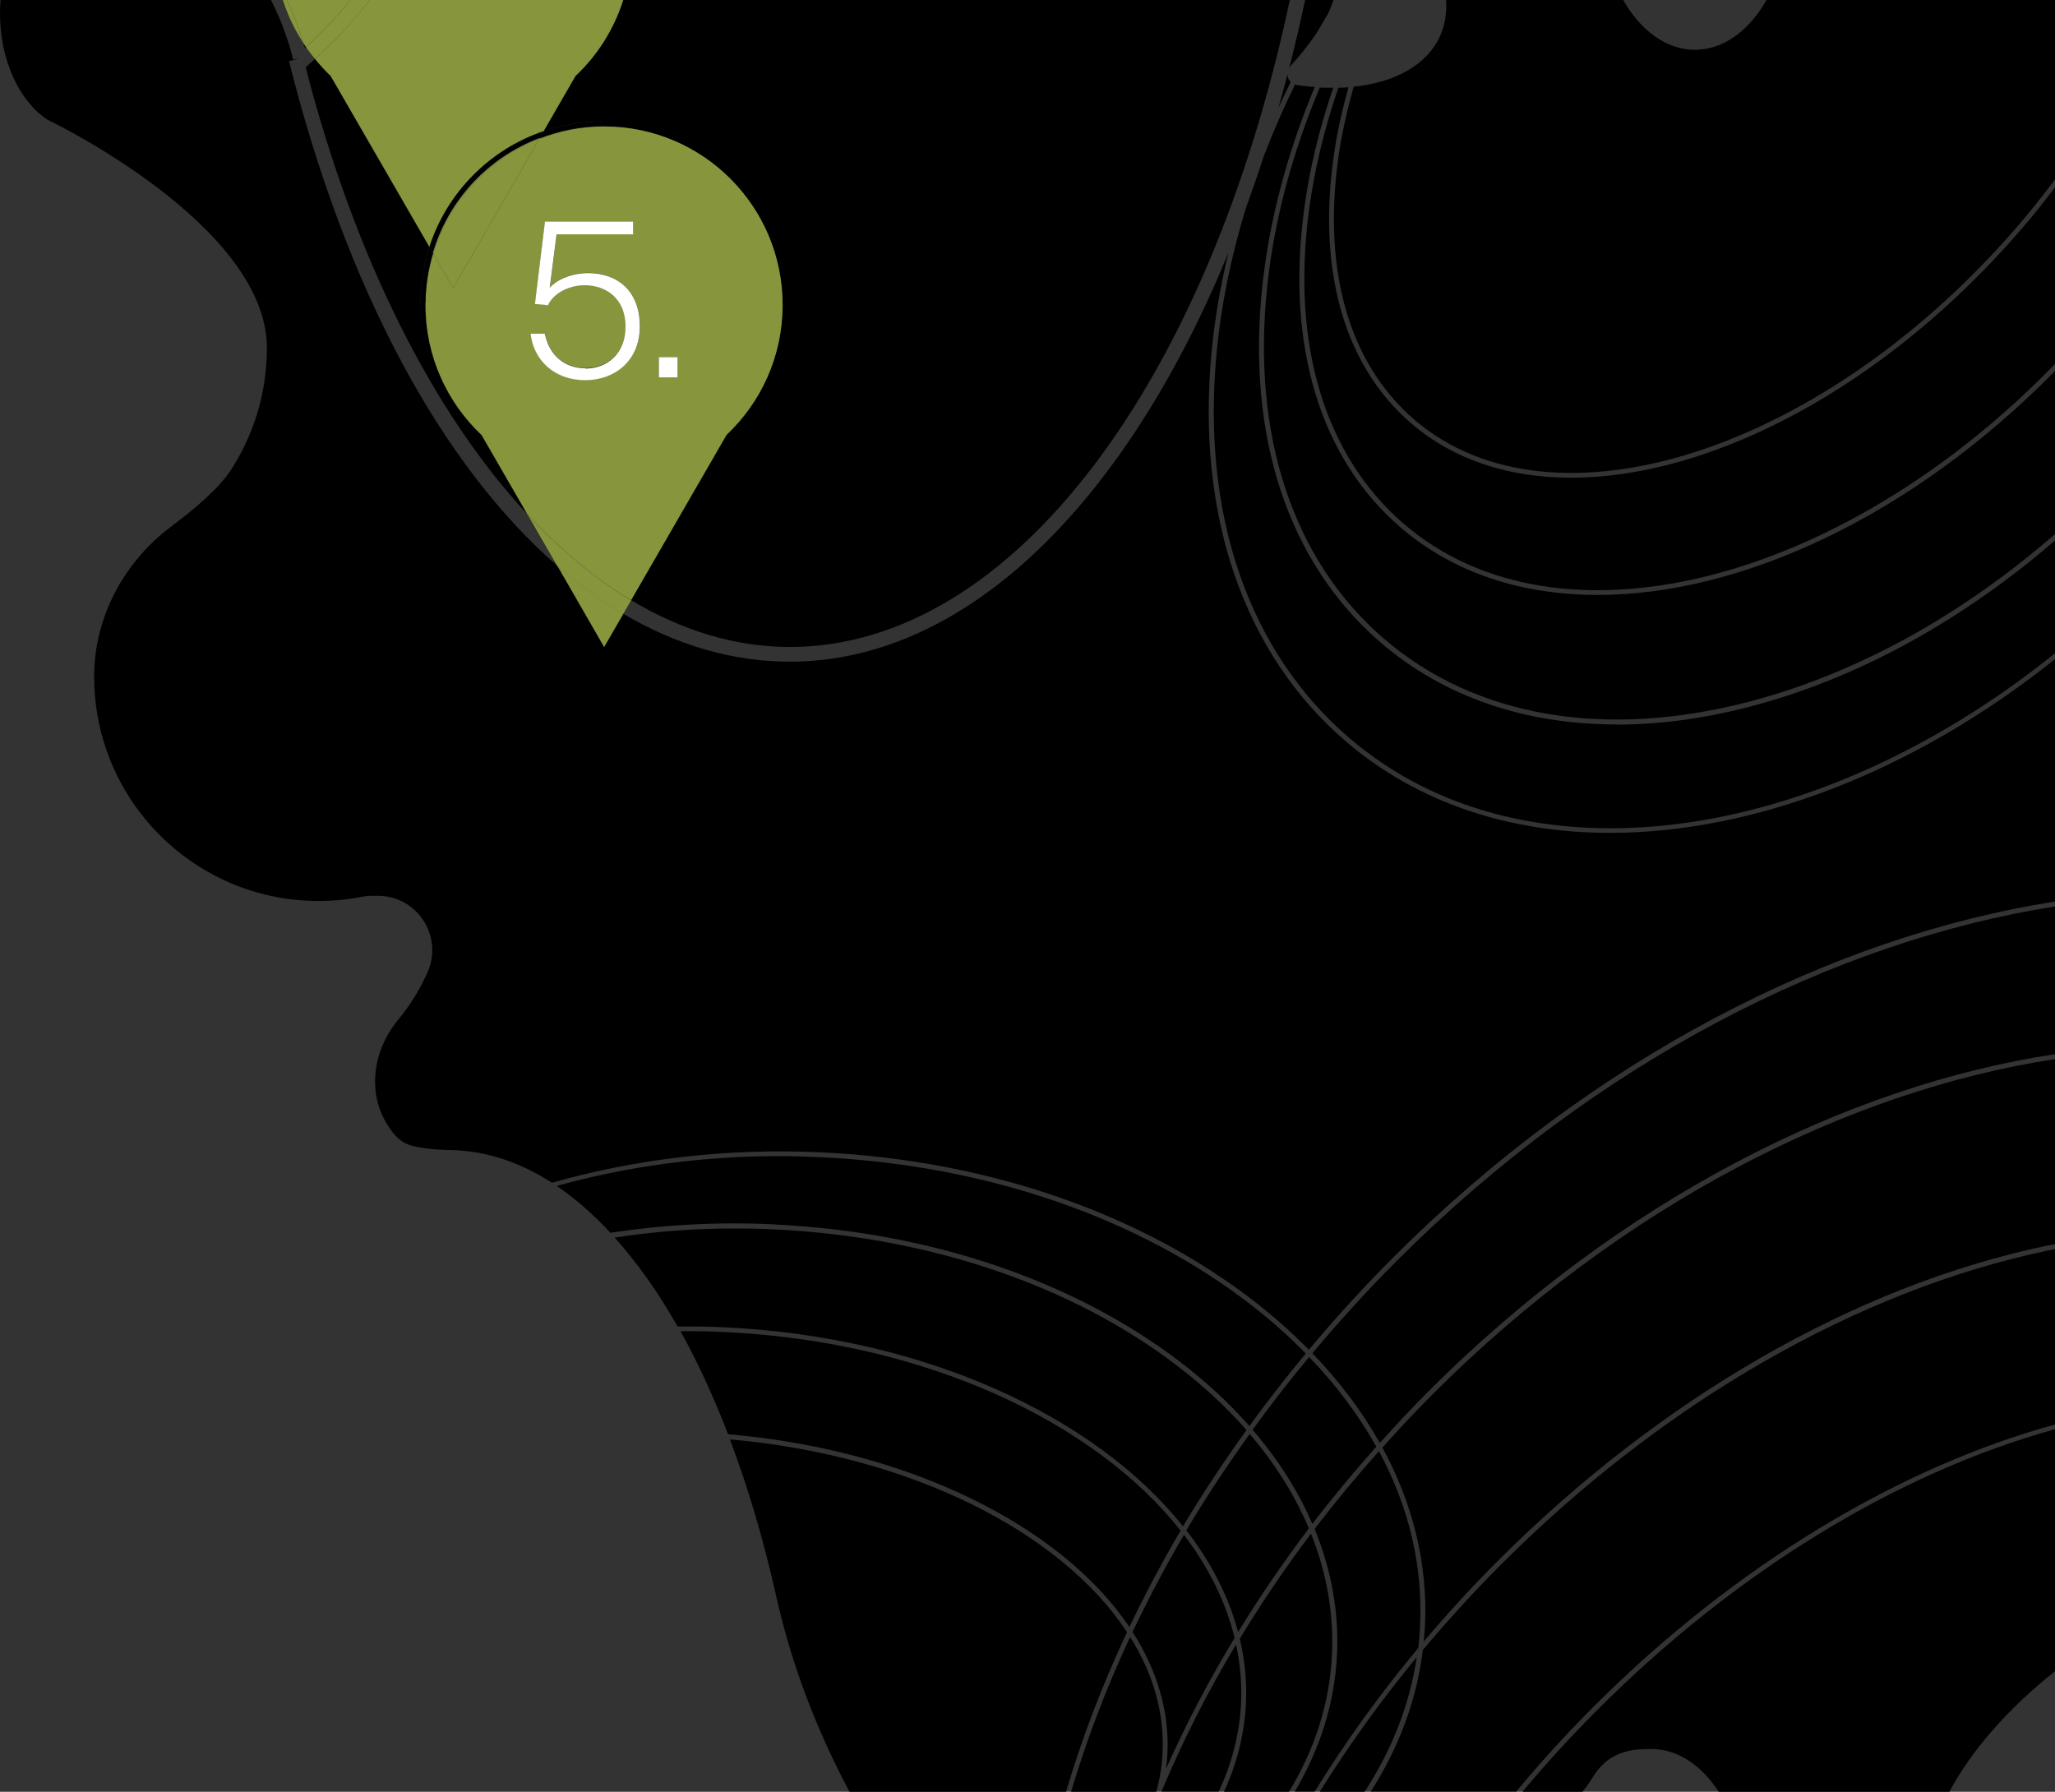 <?xml version="1.0" encoding="UTF-8"?><svg id="Calque_2" xmlns="http://www.w3.org/2000/svg" viewBox="0 0 146.91 128.09"><rect x="0" y="0" width="146.91" height="128.09" fill="#333333" stroke="none"/><defs><style>.cls-1{fill:#fff;}.cls-2{fill:#87953c;}</style></defs><g id="Section_Nav"><g><path d="M107.32,111.83c-1.98,1.98-3.84,4.03-5.6,6.12-.44,3.57-1.71,6.98-3.73,10.13h10.4c1.72-2.07,3.57-4.11,5.54-6.08,10.25-10.25,22.02-17.16,32.99-20.17v-12.53c-.21,.04-.42,.07-.63,.12-13.53,2.86-27.37,10.82-38.97,22.41Z"/><path d="M94.35,128.09h3.2c1.96-3,3.23-6.24,3.73-9.62-2.57,3.11-4.88,6.33-6.93,9.62Z"/><path d="M89.55,102.22c1.83,2.12,3.26,4.38,4.27,6.72,1.43-1.87,2.96-3.71,4.57-5.52-1.25-2.24-2.85-4.39-4.8-6.41-1.42,1.7-2.77,3.44-4.05,5.21Z"/><path d="M84.58,109.1c1.39-2.33,2.91-4.62,4.53-6.87-1.42-1.62-3.07-3.15-4.95-4.59-7.52-5.76-17.73-9.22-28.75-9.75-.98-.05-1.96-.07-2.94-.07-2.91,0-5.76,.23-8.53,.65,1.61,1.79,3.12,3.92,4.5,6.36,1.14-.01,2.29,0,3.45,.06,14.23,.69,26.42,6.37,32.68,14.22Z"/><path d="M101.52,116.22c.21-4.3-.81-8.52-2.94-12.48-1.62,1.82-3.16,3.68-4.6,5.56,1.19,2.9,1.75,5.93,1.6,9.01-.17,3.48-1.23,6.76-3.02,9.77h1.42c2.16-3.49,4.63-6.94,7.41-10.27,.06-.53,.11-1.06,.13-1.59Z"/><path d="M115.11,59.54c-7.16,0-13.75-2.12-18.92-6.56-7.27-6.25-10.67-16.11-9.58-27.76,.22-2.38,.63-4.77,1.21-7.16-7.32,17.87-18.73,29.24-31.34,29.24-4.13,0-8.14-1.19-11.92-3.42l-1.37,2.37-3.33-5.78c-8.26-7.18-15.09-19.72-19.2-36.1l.59-.15-.02-.03-.27,.07c-.38-1.54-.93-2.96-1.59-4.27H.04c-.02,.31-.04,.63-.04,.95,0,3.38,1.39,6.3,3.38,7.61,0,0,15.7,7.48,15.7,16.33,0,3.22-.95,6.22-2.58,8.73-.86,1.32-2.65,2.82-4.22,4-3.38,2.51-5.52,6.45-5.55,10.66v.1c0,7.33,4.92,13.51,11.64,15.43,1.4,.4,2.87,.61,4.4,.61,1.06,0,2.1-.1,3.11-.3,.2-.04,.39-.06,.59-.07h.43c2.87-.08,4.83,2.86,3.66,5.48h0c-.57,1.27-1.28,2.4-2.08,3.36-1.76,2.11-2.26,5.08-.84,7.44,.4,.67,.87,1.2,1.4,1.44,.91,.41,2.94,.45,2.94,.45,2.6,0,5.11,.82,7.48,2.34,6.01-1.71,12.56-2.49,19.3-2.17,11.91,.57,22.95,4.41,31.09,10.79,1.35,1.06,2.58,2.17,3.72,3.32,1.9-2.27,3.91-4.48,6.04-6.61,14.25-14.25,31.34-22.94,47.3-25.43v-17.33c-10.1,8.07-21.54,12.42-31.8,12.42Z"/><path d="M114.21,42.53c-5.39,0-10.28-1.55-14.08-4.82-5.75-4.94-8.2-13.02-6.9-22.73,.38-2.88,1.09-5.8,2.08-8.71-.32,0-.64,0-.96-.01-1.98,4.72-3.27,9.52-3.76,14.25-1.12,10.63,1.85,19.56,8.36,25.16,6.51,5.59,15.79,7.19,26.13,4.48,7.63-2,15.16-6.16,21.85-11.99v-11.66c-10.1,10.29-22.34,16.03-32.7,16.03Z"/><path d="M21.8,3.43s.05-.05,.08-.07c-.07-.1-.13-.21-.2-.31,.04,.13,.08,.25,.12,.38Z"/><path d="M51.88,95.23c-.96-.05-1.92-.07-2.87-.07-.12,0-.24,0-.36,.01,1.24,2.22,2.37,4.69,3.4,7.36,12.99,1.11,23.84,6.58,28.69,13.78,1.11-2.32,2.32-4.62,3.66-6.89-6.17-7.82-18.32-13.51-32.52-14.19Z"/><path d="M93.82,96.74c1.95,2.02,3.56,4.17,4.82,6.41,1.13-1.25,2.28-2.49,3.5-3.71,13.57-13.57,29.79-21.82,44.78-24.08v-10.56c-15.88,2.49-32.87,11.15-47.06,25.33-2.13,2.13-4.14,4.34-6.04,6.61Z"/><path d="M112.32,34.15c-4.42,0-8.37-1.25-11.44-3.89-4.88-4.2-6.81-11.22-5.43-19.79,.22-1.4,.56-2.81,.95-4.23-.23,.02-.47,.03-.72,.03-1,2.93-1.72,5.86-2.1,8.76-1.28,9.6,1.13,17.56,6.78,22.42,11.03,9.48,31.3,4.28,46.55-11.43V13.39c-.75,.99-1.53,1.98-2.36,2.94-9.75,11.34-22.18,17.82-32.23,17.82Z"/><path d="M102.96,2.55c-.94,2.11-3.26,3.35-6.19,3.65-.4,1.45-.75,2.9-.98,4.33-1.36,8.44,.53,15.36,5.32,19.47,9.9,8.51,29.27,2.28,43.18-13.89,.93-1.08,1.8-2.19,2.63-3.3V0h-20.62l-.06,.08c-1.23,2.13-3.05,3.48-5.08,3.48s-3.89-1.39-5.12-3.56h-12.66c.06,.89-.07,1.75-.42,2.55Z"/><path d="M108.83,128.09h4.3c.25-.31,.49-.63,.69-.97,1.13-1.87,2.63-2.09,4.23-2.09,1.89,0,3.59,1.17,4.82,3.06h16.49c1.55-2.92,4.15-5.91,7.55-8.62v-17.3c-11.31,3.13-22.86,10.2-32.74,20.09-1.89,1.89-3.67,3.84-5.34,5.84Z"/><path d="M115.57,51.79c-6.56,0-12.36-1.98-16.86-5.85-6.6-5.67-9.61-14.71-8.47-25.46,.5-4.73,1.78-9.54,3.75-14.26-.43-.04-.86-.07-1.3-.15-.04,0-.06-.03-.1-.05-.84,1.71-1.59,3.45-2.26,5.19-.4,1.25-.83,2.46-1.26,3.66-1.06,3.46-1.78,6.94-2.1,10.39-1.08,11.54,2.28,21.29,9.46,27.47,12.5,10.75,33.44,7.71,50.49-6.04v-8.06c-6.67,5.76-14.16,9.88-21.76,11.87-3.32,.87-6.53,1.3-9.58,1.3Z"/><path d="M55.42,87.54c11.08,.53,21.36,4.02,28.95,9.82,1.87,1.43,3.53,2.97,4.95,4.58,1.28-1.76,2.62-3.49,4.03-5.18-1.13-1.15-2.36-2.26-3.71-3.32-8.08-6.34-19.05-10.14-30.89-10.71-1.03-.05-2.06-.08-3.08-.08-5.53,0-10.89,.74-15.87,2.13,1.33,.9,2.61,2.03,3.84,3.35,3.8-.58,7.76-.8,11.78-.6Z"/><path d="M92.21,4.77c.58-.63,1.31-1.51,1.95-2.46,.25-.43,.5-.87,.76-1.3,.17-.34,.3-.68,.41-1.01h-2.03c-.35,1.66-.73,3.29-1.14,4.88,.02-.04,.03-.08,.06-.12Z"/><path d="M92.04,5.32c-.21,.81-.42,1.61-.65,2.4,.28-.62,.58-1.24,.88-1.86-.15-.14-.22-.33-.23-.54Z"/><path d="M34.43,31.1c-2.47-2.33-4.01-5.63-4.01-9.29,0-1.28,.19-2.52,.55-3.69l-.03-.05c-.33,1.13-.52,2.33-.52,3.56h-.35c0-1.39,.23-2.72,.63-3.98l-7.06-12.22h0c-.4-.38-.77-.79-1.12-1.22-.22,.2-.44,.4-.67,.6,3.53,13.68,9.13,24.72,15.85,31.95l-3.27-5.66h0Z"/><path d="M41.15,5.43l-2.28,3.95c1.3-.44,2.69-.69,4.14-.69v.35c-1.56,0-3.04,.3-4.42,.82l-.04,.06c1.44-.56,3-.88,4.63-.88,7.05,0,12.76,5.71,12.76,12.76,0,3.66-1.54,6.96-4.01,9.29h0l-6.82,11.81c3.63,2.18,7.46,3.35,11.35,3.35,15.93,0,29.93-18.94,35.75-46.25H44.56c-.66,2.1-1.85,3.96-3.41,5.43Z"/><path d="M98.82,103.47c2.2,4.04,3.26,8.36,3.05,12.77-.02,.37-.06,.74-.09,1.11,1.66-1.96,3.42-3.89,5.3-5.77,11.64-11.64,25.54-19.64,39.15-22.51,.24-.05,.47-.09,.7-.13v-13.23c-14.89,2.26-31.03,10.48-44.53,23.98-1.24,1.24-2.42,2.5-3.56,3.78Z"/><path d="M84.81,109.4c1.76,2.27,3.02,4.71,3.7,7.27,1.54-2.51,3.22-4.98,5.06-7.41-.99-2.35-2.41-4.62-4.23-6.75-1.62,2.26-3.14,4.55-4.53,6.89Z"/><path d="M80.96,116.66c1.74,2.7,2.64,5.64,2.5,8.67-.02,.38-.05,.75-.1,1.12,1.39-3.14,3.03-6.27,4.9-9.36-.63-2.59-1.87-5.07-3.62-7.37-1.34,2.28-2.56,4.6-3.67,6.94Z"/><path d="M83.11,125.31c.14-2.89-.69-5.7-2.32-8.29-1.7,3.65-3.11,7.35-4.22,11.07h6.08s.02-.06,.04-.09c.23-.88,.38-1.78,.42-2.69Z"/><path d="M52.18,102.9c1.28,3.39,2.39,7.1,3.28,11.08,1.09,4.93,2.9,9.66,5.27,14.11h15.48c1.14-3.84,2.59-7.65,4.36-11.41-4.71-7.16-15.46-12.64-28.38-13.78Z"/><path d="M88.36,117.57c-2.08,3.46-3.85,6.98-5.33,10.51h4.09c.94-1.99,1.49-4.1,1.6-6.3,.07-1.42-.06-2.83-.35-4.21Z"/><path d="M93.73,109.63c-1.86,2.46-3.56,4.98-5.1,7.52,.36,1.52,.52,3.07,.44,4.65-.11,2.2-.65,4.3-1.57,6.29h4.65c1.82-3.01,2.91-6.3,3.07-9.79,.14-2.96-.38-5.87-1.5-8.67Z"/><path class="cls-2" d="M26.41,0h-1.35c-.92,1.15-1.98,2.27-3.19,3.36,.2,.29,.42,.58,.65,.85,1.51-1.36,2.81-2.76,3.89-4.21Z"/><path class="cls-2" d="M20.51,0h-.29c.35,1.09,.84,2.11,1.45,3.05-.32-1.07-.71-2.09-1.16-3.05Z"/><path class="cls-2" d="M25.06,0h-4.55c.45,.96,.84,1.98,1.16,3.05,.07,.1,.13,.21,.2,.31,1.2-1.09,2.27-2.21,3.19-3.36Z"/><path class="cls-2" d="M30.94,18.07l.03,.05c1.13-3.76,3.96-6.78,7.59-8.2l.04-.06c-3.67,1.38-6.53,4.42-7.65,8.21Z"/><path class="cls-2" d="M23.64,5.43l7.06,12.22c1.26-3.88,4.3-6.96,8.16-8.27l2.28-3.95c1.56-1.47,2.75-3.33,3.41-5.43H26.41c-1.08,1.44-2.38,2.85-3.89,4.21,.35,.43,.72,.84,1.12,1.22h0Z"/><path class="cls-2" d="M37.7,36.76l2.15,3.72c1.52,1.32,3.09,2.46,4.7,3.41l.57-.98c-2.58-1.55-5.07-3.61-7.42-6.14Z"/><path class="cls-2" d="M43.19,46.25l1.37-2.37c-1.61-.95-3.18-2.09-4.7-3.41l3.33,5.78Z"/><path class="cls-2" d="M45.12,42.9l6.82-11.81h0c2.47-2.33,4.01-5.63,4.01-9.29,0-7.05-5.71-12.76-12.76-12.76-1.64,0-3.19,.32-4.63,.88l-6.16,10.67-1.43-2.47c-.35,1.17-.55,2.41-.55,3.69,0,3.66,1.54,6.96,4.01,9.29h0l3.27,5.66c2.35,2.53,4.83,4.59,7.42,6.14Zm1.98-17.37h1.34v1.45h-1.34v-1.45Zm-5.28-5.16c-1.26,0-2.31,.68-2.63,1.43l-.94-.09,.72-5.9h6.31v.92h-5.48l-.49,3.82c.54-.61,1.65-1.05,2.74-1.05,2.06,0,3.7,1.34,3.7,3.8s-1.86,3.86-3.9,3.86c-2.22,0-3.71-1.45-3.91-3.34h1.02c.32,1.73,1.57,2.49,2.9,2.49,1.55,0,2.88-1.06,2.88-3,0-2.09-1.49-2.96-2.91-2.96Z"/><path class="cls-2" d="M30.97,18.12l1.43,2.47,6.16-10.67c-3.63,1.42-6.45,4.44-7.59,8.2Z"/><path class="cls-1" d="M41.85,26.33c-1.32,0-2.57-.77-2.9-2.49h-1.02c.2,1.89,1.69,3.34,3.91,3.34,2.03,0,3.9-1.32,3.9-3.86s-1.63-3.8-3.7-3.8c-1.09,0-2.2,.43-2.74,1.05l.49-3.82h5.48v-.92h-6.31l-.72,5.9,.94,.09c.32-.75,1.37-1.43,2.63-1.43,1.42,0,2.91,.86,2.91,2.96,0,1.94-1.32,3-2.88,3Z"/><rect class="cls-1" x="47.1" y="25.53" width="1.34" height="1.45"/><path d="M30.07,21.63h.35c0-1.24,.19-2.43,.52-3.56l-.24-.41c-.41,1.25-.63,2.59-.63,3.98Z"/><path d="M43.01,9.04v-.35c-1.45,0-2.84,.25-4.14,.69l-.27,.47c1.38-.52,2.86-.82,4.42-.82Z"/><path d="M30.7,17.65l.24,.41c1.12-3.79,3.98-6.83,7.65-8.21l.27-.47c-3.86,1.31-6.91,4.39-8.16,8.27Z"/></g></g></svg>